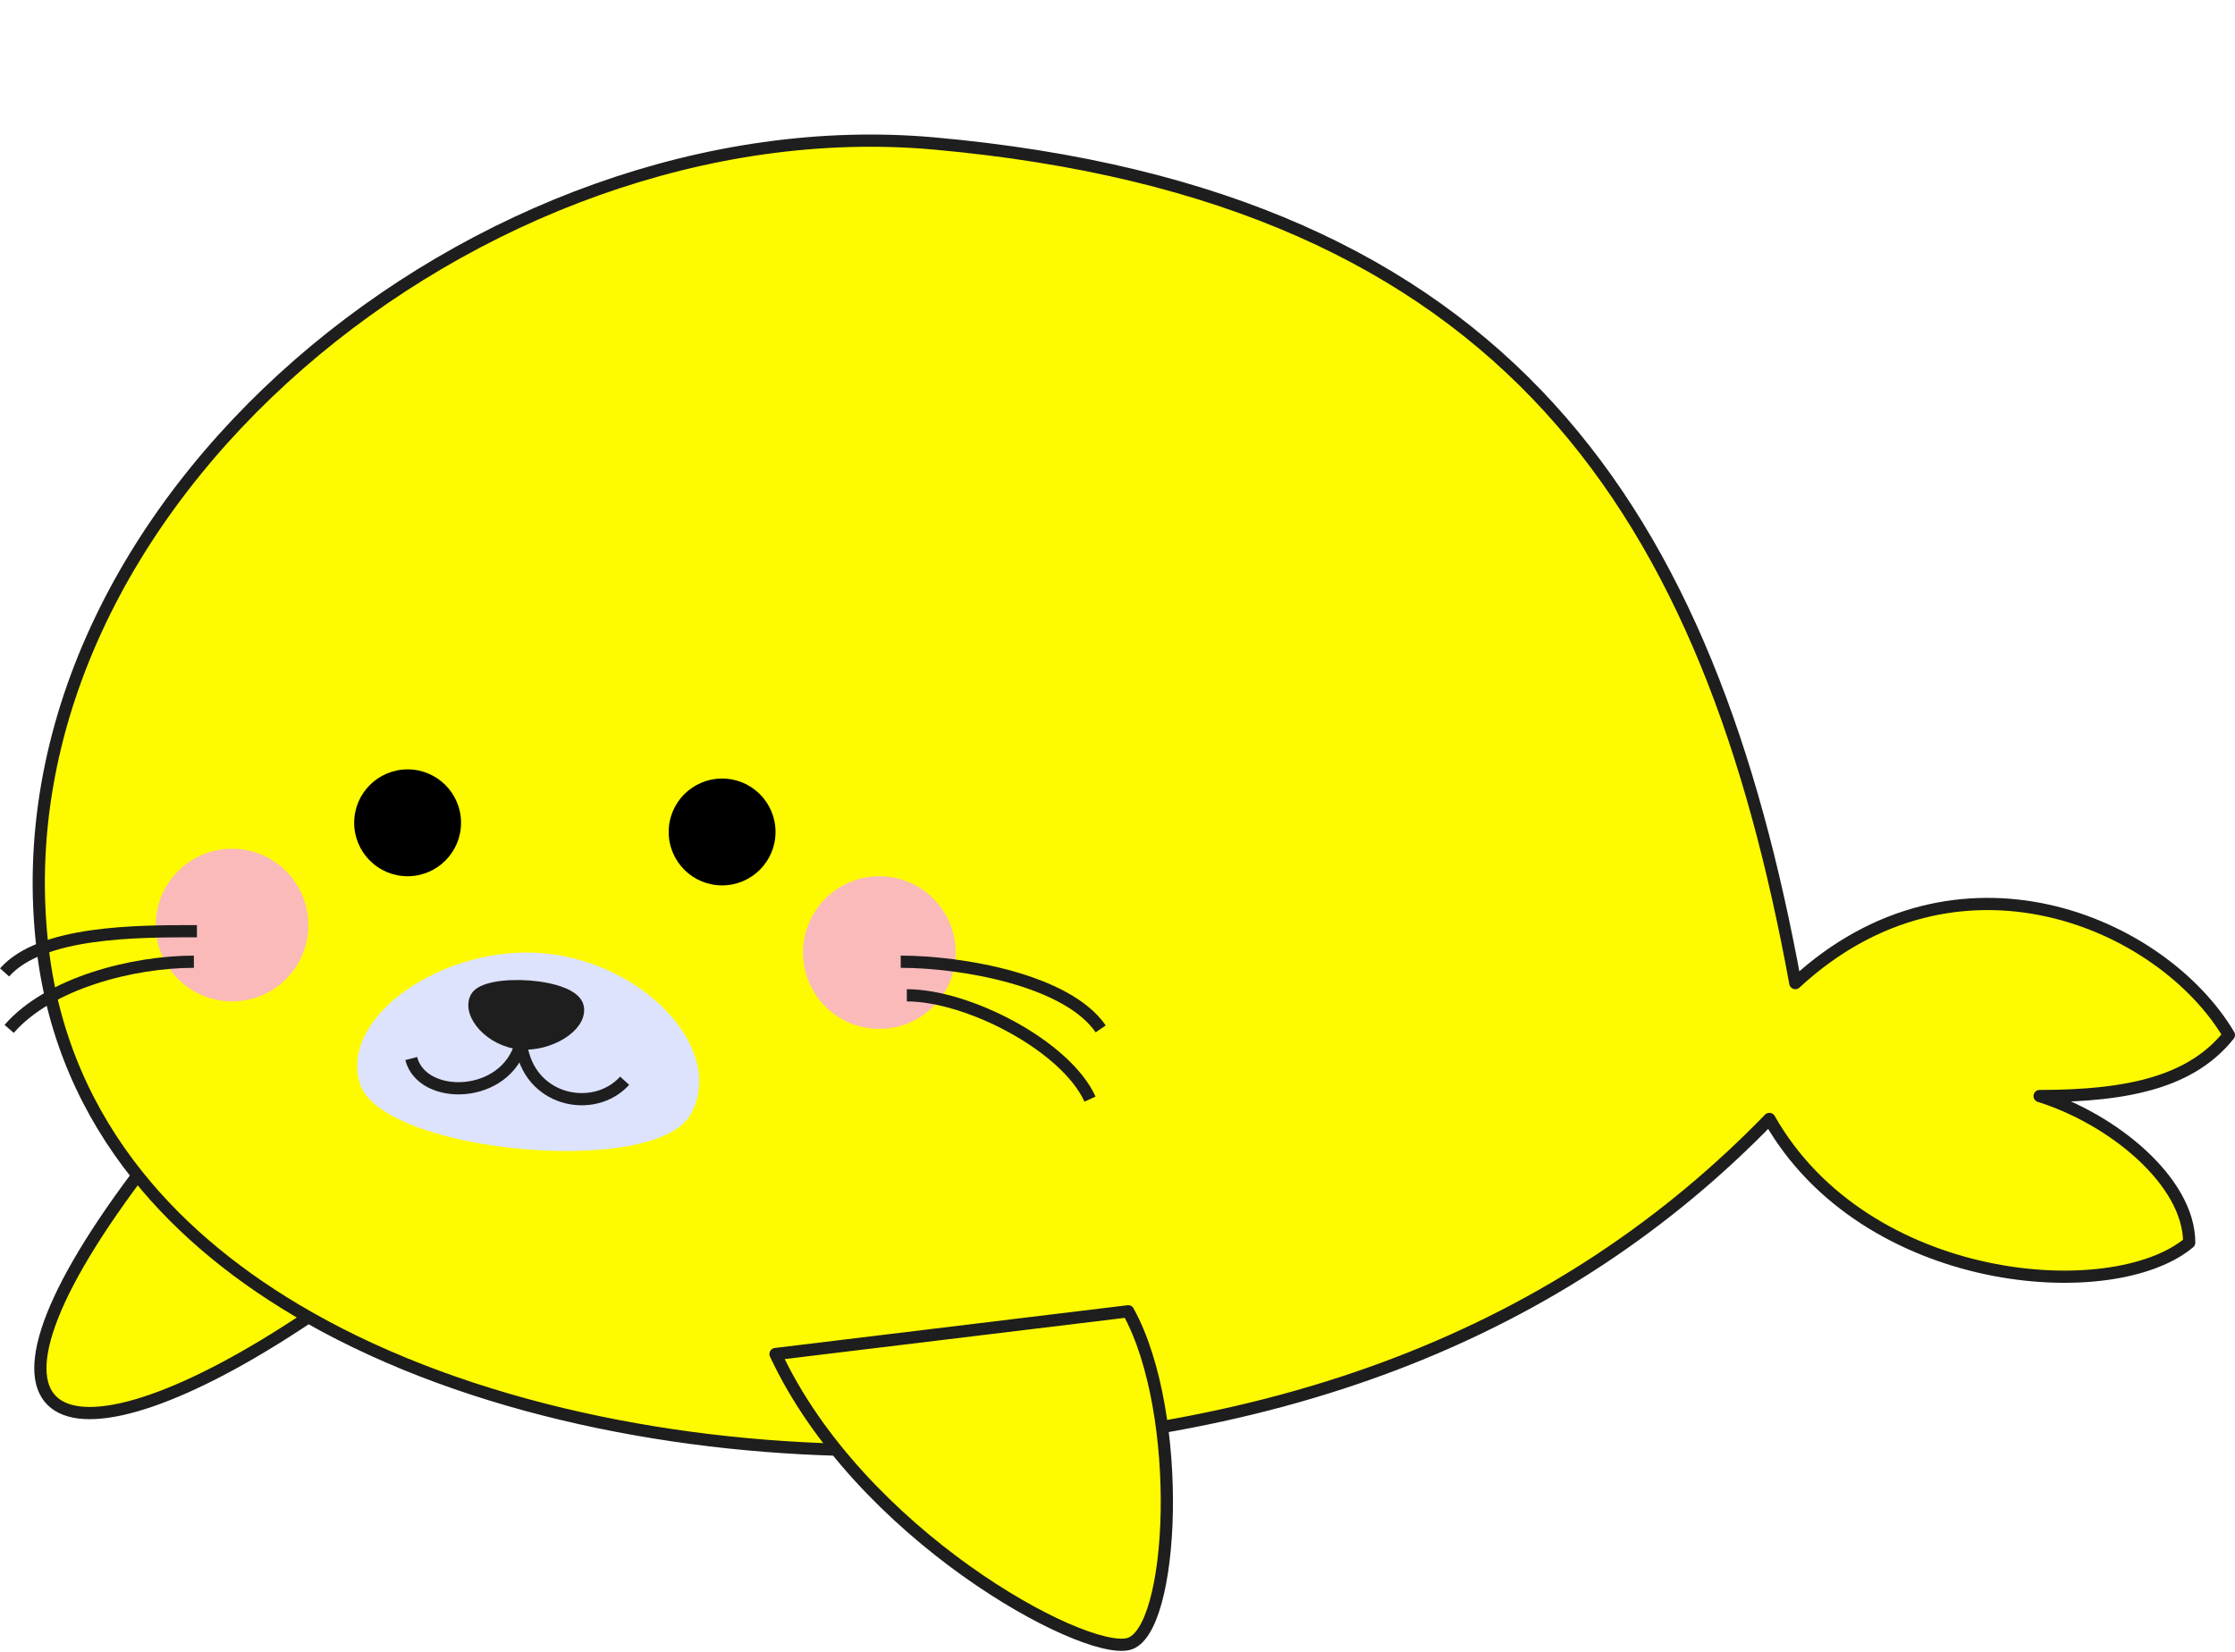 <svg width="100%" style="max-width:600px" viewBox="0 0 732 541" fill="none" xmlns="http://www.w3.org/2000/svg"><g id="main"><path id="body_fill" d="M306.001 47C495 64 560 169 588 322C641 273 708 302 730 339C718 354 698 359 668 359C692 366.5 717 387 717 407C692 428 611 422 579.5 366.5C513 435 419 475 287 475C223.541 475 154.11 461.634 101 431.415C21.356 484.771 -19.315 470.741 45.035 385C28.52 364.344 17.445 339.791 14 311C-3.47 165 158 33.688 306.001 47Z" fill="#fefb00"></path><path id="body_stroke" d="M45.035 385C28.52 364.344 17.445 339.791 14 311C-3.47 165 158 33.688 306.001 47C495 64 560 169 588 322C641 273 708 302 730 339C718 354 698 359 668 359C692 366.5 717 387 717 407C692 428 611 422 579.5 366.5C513 435 419 475 287 475C223.541 475 154.11 461.634 101 431.415M45.035 385C59.843 403.522 79.024 418.911 101 431.415M45.035 385C-19.315 470.741 21.356 484.771 101 431.415" stroke="#1E1E1E" stroke-width="4" stroke-linejoin="round"></path><path id="fin_left" d="M369.5 538.5C354.3 542.1 281.5 502.5 254 443.5L369.5 429.5C388 463 384.7 534.9 369.5 538.5Z" fill="#fefb00" stroke="#1E1E1E" stroke-width="4" stroke-linejoin="round"></path></g><circle id="eye_right" cx="133.5" cy="269.5" r="17.5" fill="#000000"></circle><circle id="eye_left" cx="236.5" cy="272.5" r="17.5" fill="#000000"></circle><g id="cheek_right" filter="url(#filter0_f_0_1)"><circle cx="76" cy="303" r="25" fill="#FBBABA"></circle></g><g id="cheek_left" filter="url(#filter1_f_0_1)"><circle cx="288" cy="312" r="25" fill="#FBBABA"></circle></g><path id="mouse" d="M179.102 312.347C146.242 308.824 110.683 332.737 117.956 355.101C125.23 377.464 214.281 385.851 226.096 365.164C237.912 344.478 211.963 315.871 179.102 312.347Z" fill="#dde3fd"></path><g id="nose"><path id="nose_fill" d="M170.632 341.758C160.799 340.986 153.125 332.094 155.988 326.717C159.214 320.655 187.89 322.188 189.243 329.929C190.337 336.188 179.763 342.475 170.632 341.758Z" fill="#1E1E1E"></path><path id="nose_stroke" d="M170.632 341.758C160.799 340.986 153.125 332.094 155.988 326.717C159.214 320.655 187.89 322.188 189.243 329.929C190.337 336.188 179.763 342.475 170.632 341.758ZM170.632 341.758C165.753 360.133 138.27 360.692 134.685 346.714M170.632 341.758C172.923 360.692 194.431 365.164 204.588 353.983" stroke="#1E1E1E" stroke-width="4"></path></g><g id="beard"><path id="beard_right1" d="M64.5 305C44.5 305 13.5 305 1.5 318.5" stroke="#1E1E1E" stroke-width="4"></path><path id="beard_right2" d="M63.5 315C43.5 315 16 322 3 337" stroke="#1E1E1E" stroke-width="4"></path><path id="beard_left1" d="M297 326C317 326 349 342.5 357 360" stroke="#1E1E1E" stroke-width="4"></path><path id="beard_left2" d="M295 315C315 315 349.5 321 360.5 337" stroke="#1E1E1E" stroke-width="4"></path></g><defs><filter id="filter0_f_0_1" x="41" y="268" width="70" height="70" filterUnits="userSpaceOnUse" color-interpolation-filters="sRGB"><feFlood flood-opacity="0" result="BackgroundImageFix"></feFlood><feBlend mode="normal" in="SourceGraphic" in2="BackgroundImageFix" result="shape"></feBlend><feGaussianBlur stdDeviation="5" result="effect1_foregroundBlur_0_1"></feGaussianBlur></filter><filter id="filter1_f_0_1" x="253" y="277" width="70" height="70" filterUnits="userSpaceOnUse" color-interpolation-filters="sRGB"><feFlood flood-opacity="0" result="BackgroundImageFix"></feFlood><feBlend mode="normal" in="SourceGraphic" in2="BackgroundImageFix" result="shape"></feBlend><feGaussianBlur stdDeviation="5" result="effect1_foregroundBlur_0_1"></feGaussianBlur></filter></defs></svg>